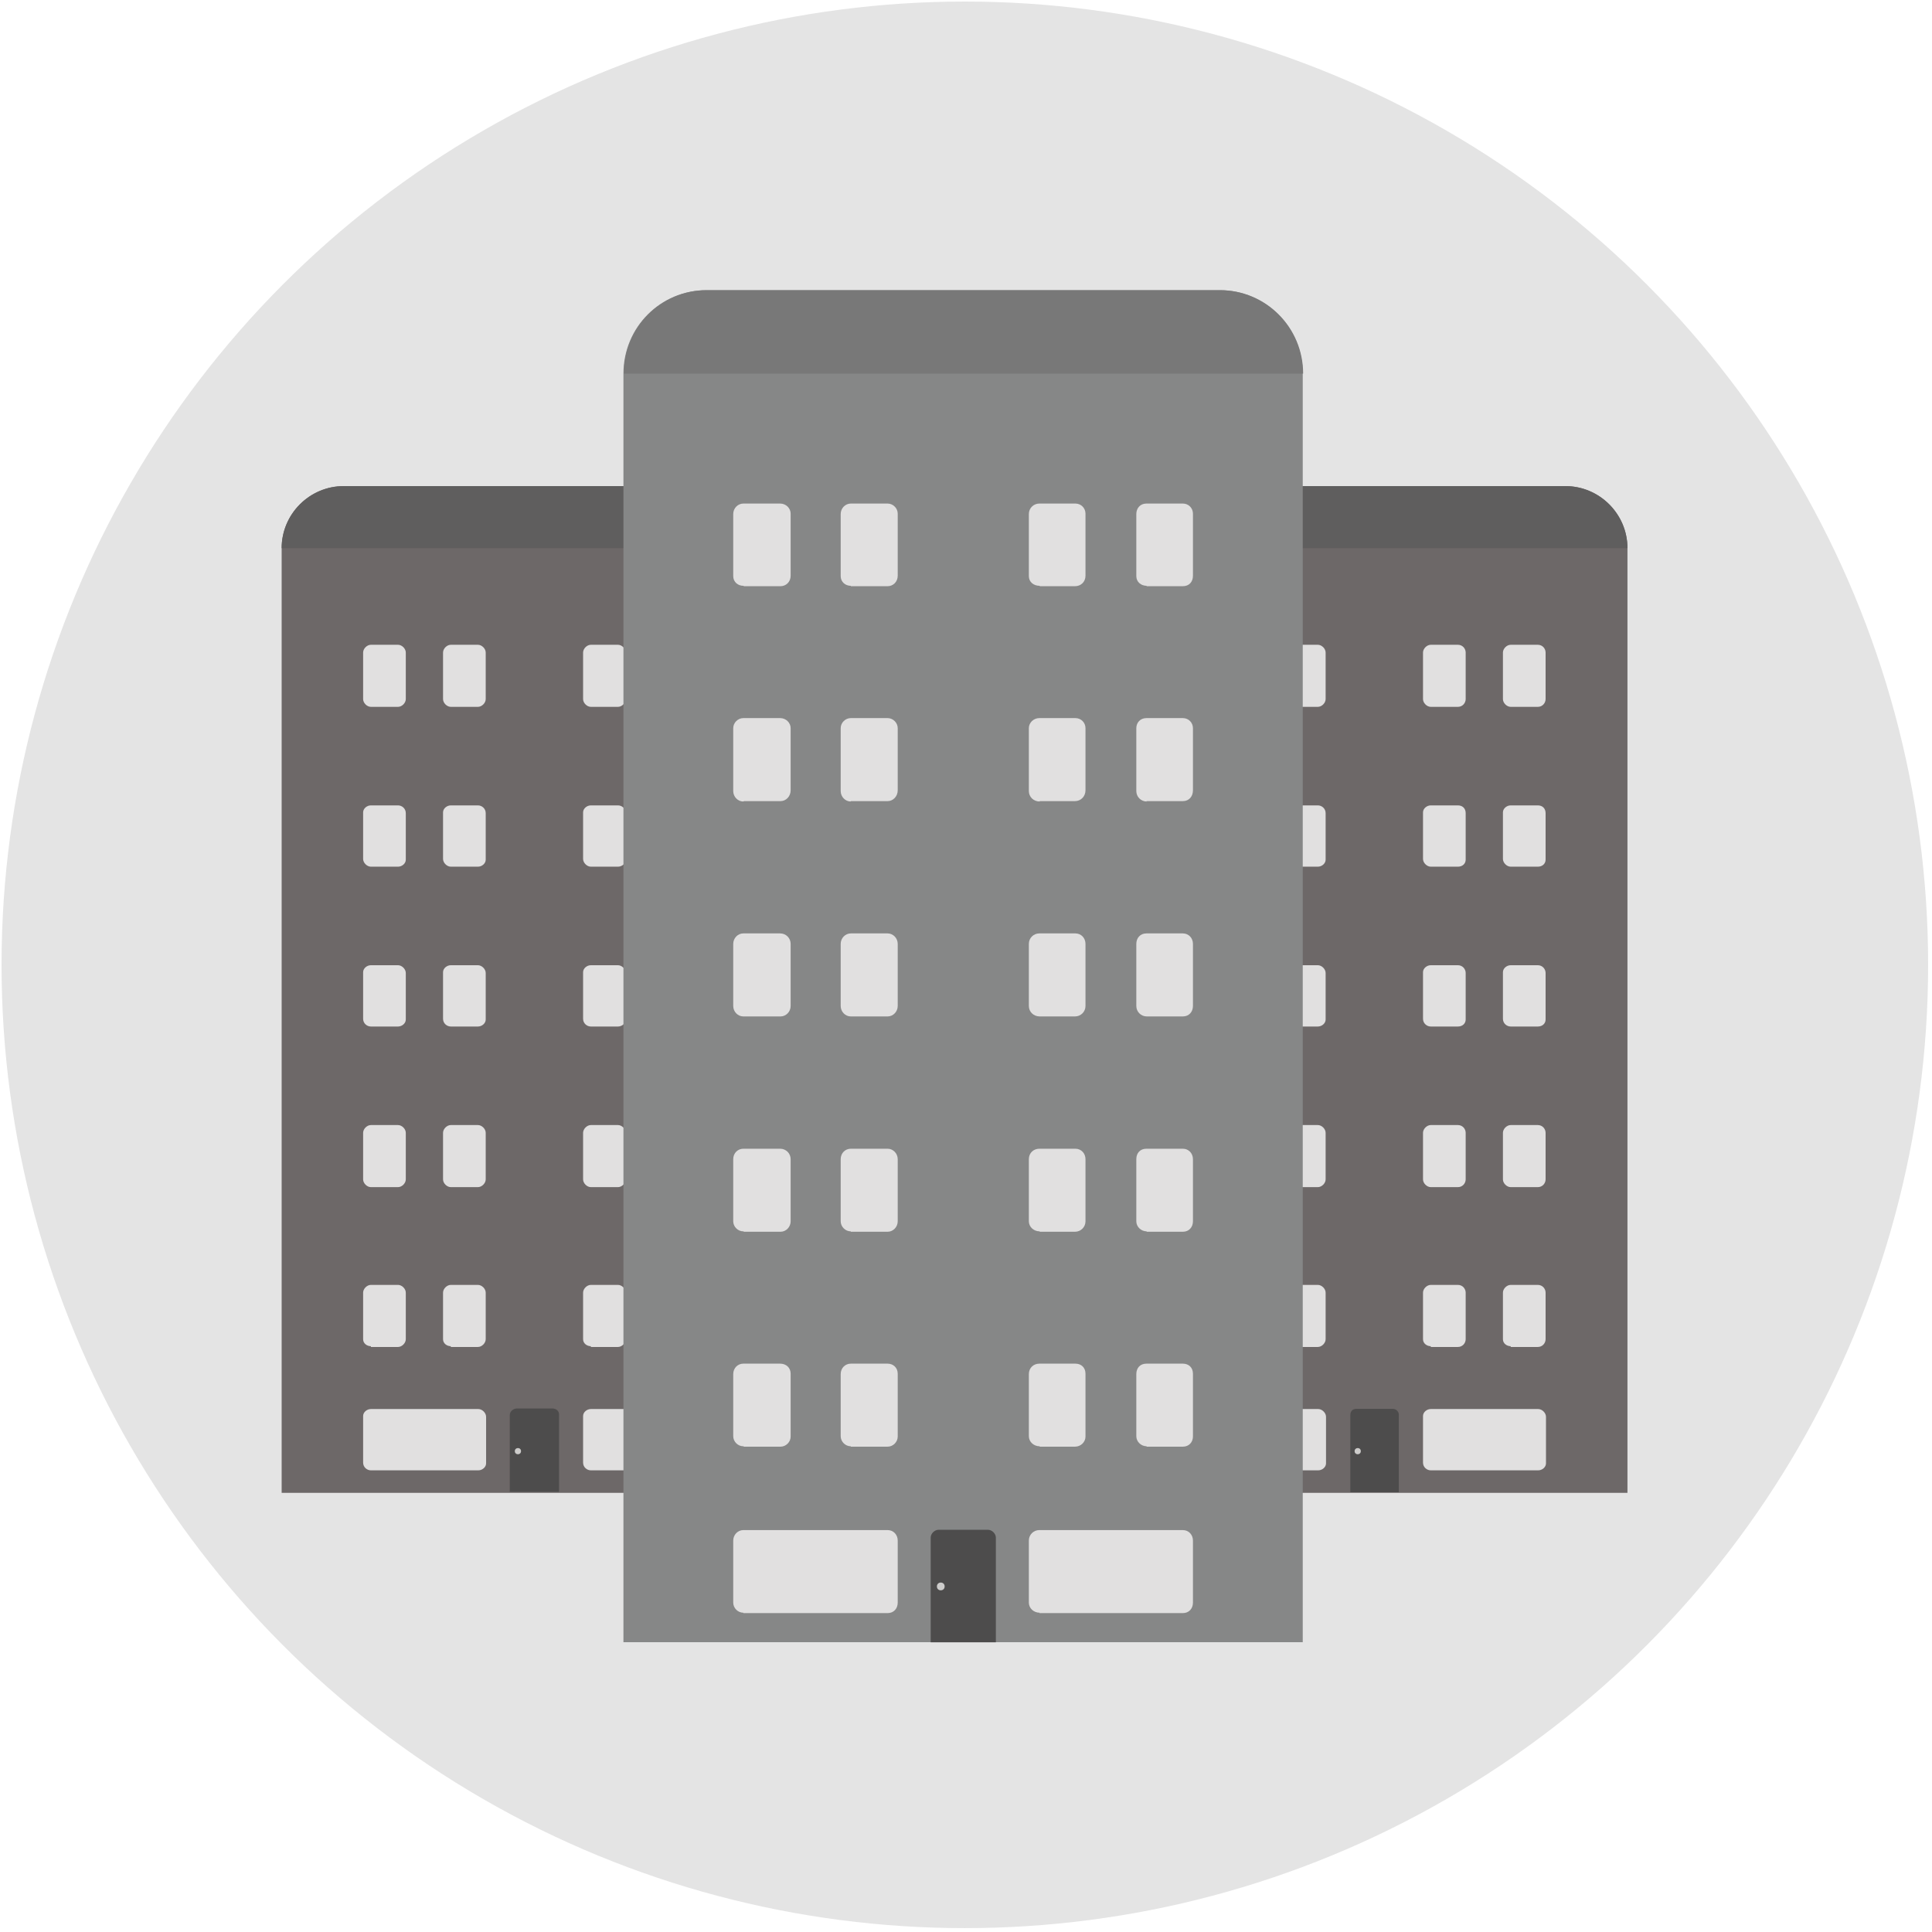 <svg xmlns="http://www.w3.org/2000/svg" width="498" height="498">
  <g fill="none" fill-rule="evenodd">
    <circle cx="248.7" cy="248.7" r="248.3" fill="#E4E4E4"/>
    <path fill="#6D6868" d="M203 384.8H72.6V141.3c0-8.8 7.2-16 16-16H187c8.8 0 16 7.2 16 16v243.5z"/>
    <path fill="#5F5E5E" d="M72.6 141.3c0-8.8 7.2-16 16-16H187c8.8 0 16 7.2 16 16H72.6z"/>
    <path fill="#E1E0E0" d="M95.6 379c-1 0-2-.8-2-2v-12c0-1 1-1.8 2-1.8h27.7c1 0 2 1 2 2v12c0 1-1 1.8-2 1.8H95.6zM152.3 379c-1 0-2-.8-2-2v-12c0-1 1-1.8 2-1.8H180c1 0 2 1 2 2v12c0 1-1 1.8-2 1.8h-27.7z"/>
    <g fill="#E1E0E0">
      <path d="M152.3 347c-1 0-2-.7-2-1.8v-12c0-1 1-2 2-2h7c1 0 2 1 2 2v12c0 1-1 2-2 2h-7zM173 347c-1 0-2-.7-2-1.8v-12c0-1 1-2 2-2h7c1 0 2 1 2 2v12c0 1-1 2-2 2h-7zM95.6 347c-1 0-2-.7-2-1.8v-12c0-1 1-2 2-2h7c1 0 2 1 2 2v12c0 1-1 2-2 2h-7zM116.2 347c-1 0-2-.7-2-1.8v-12c0-1 1-2 2-2h7c1 0 2 1 2 2v12c0 1-1 2-2 2h-7z"/>
    </g>
    <g fill="#E1E0E0">
      <path d="M152.3 306c-1 0-2-1-2-2v-12c0-1 1-2 2-2h7c1 0 2 1 2 2v12c0 1-1 2-2 2h-7zM173 306c-1 0-2-1-2-2v-12c0-1 1-2 2-2h7c1 0 2 1 2 2v12c0 1-1 2-2 2h-7zM95.6 306c-1 0-2-1-2-2v-12c0-1 1-2 2-2h7c1 0 2 1 2 2v12c0 1-1 2-2 2h-7zM116.2 306c-1 0-2-1-2-2v-12c0-1 1-2 2-2h7c1 0 2 1 2 2v12c0 1-1 2-2 2h-7z"/>
    </g>
    <g fill="#E1E0E0">
      <path d="M152.3 264.6c-1 0-2-.8-2-2v-12c0-1 1-1.8 2-1.8h7c1 0 2 1 2 2v12c0 1-1 1.8-2 1.8h-7zM173 264.6c-1 0-2-.8-2-2v-12c0-1 1-1.8 2-1.8h7c1 0 2 1 2 2v12c0 1-1 1.8-2 1.8h-7zM95.6 264.6c-1 0-2-.8-2-2v-12c0-1 1-1.8 2-1.8h7c1 0 2 1 2 2v12c0 1-1 1.8-2 1.8h-7zM116.2 264.6c-1 0-2-.8-2-2v-12c0-1 1-1.8 2-1.8h7c1 0 2 1 2 2v12c0 1-1 1.8-2 1.8h-7z"/>
    </g>
    <g fill="#E1E0E0">
      <path d="M152.3 223.4c-1 0-2-1-2-2v-12c0-1 1-1.8 2-1.8h7c1 0 2 .8 2 2v12c0 1-1 1.8-2 1.8h-7zM173 223.4c-1 0-2-1-2-2v-12c0-1 1-1.8 2-1.8h7c1 0 2 .8 2 2v12c0 1-1 1.8-2 1.8h-7zM95.6 223.4c-1 0-2-1-2-2v-12c0-1 1-1.8 2-1.8h7c1 0 2 .8 2 2v12c0 1-1 1.8-2 1.8h-7zM116.2 223.4c-1 0-2-1-2-2v-12c0-1 1-1.8 2-1.8h7c1 0 2 .8 2 2v12c0 1-1 1.8-2 1.8h-7z"/>
    </g>
    <g fill="#E1E0E0">
      <path d="M152.3 182.2c-1 0-2-1-2-2v-12c0-1 1-2 2-2h7c1 0 2 1 2 2v12c0 1-1 2-2 2h-7zM173 182.2c-1 0-2-1-2-2v-12c0-1 1-2 2-2h7c1 0 2 1 2 2v12c0 1-1 2-2 2h-7zM95.6 182.2c-1 0-2-1-2-2v-12c0-1 1-2 2-2h7c1 0 2 1 2 2v12c0 1-1 2-2 2h-7zM116.2 182.2c-1 0-2-1-2-2v-12c0-1 1-2 2-2h7c1 0 2 1 2 2v12c0 1-1 2-2 2h-7z"/>
    </g>
    <g transform="translate(129.402 360.756)">
      <path fill="#4D4C4C" d="M2 4C2 3 3 2.3 3.8 2.3H13c1 0 1.7.7 1.7 1.5v20H2V4z"/>
      <ellipse cx="4.1" cy="13.3" fill="#CDCCCB" rx=".8" ry=".8"/>
    </g>
    <g>
      <path fill="#6D6868" d="M419.5 384.8H289V141.3c0-8.8 7.3-16 16-16h98.5c8.8 0 16 7.2 16 16v243.5z"/>
      <path fill="#5F5E5E" d="M289 141.3c0-8.8 7.3-16 16-16h98.5c8.8 0 16 7.2 16 16H289z"/>
      <path fill="#E1E0E0" d="M312 379c-1 0-1.8-.8-1.8-2v-12c0-1 .8-1.8 2-1.8h27.6c1 0 2 1 2 2v12c0 1-1 1.8-2 1.8H312zM368.8 379c-1 0-2-.8-2-2v-12c0-1 1-1.8 2-1.8h27.7c1 0 2 1 2 2v12c0 1-1 1.8-2 1.8h-27.7z"/>
      <g fill="#E1E0E0">
        <path d="M368.8 347c-1 0-2-.7-2-1.8v-12c0-1 1-2 2-2h7c1.2 0 2 1 2 2v12c0 1-.8 2-2 2h-7zM389.4 347c-1 0-2-.7-2-1.8v-12c0-1 1-2 2-2h7c1.2 0 2 1 2 2v12c0 1-.8 2-2 2h-7zM312 347c-1 0-2-.7-2-1.8v-12c0-1 1-2 2-2h7c1.2 0 2 1 2 2v12c0 1-.8 2-2 2h-7zM332.7 347c-1 0-2-.7-2-1.8v-12c0-1 1-2 2-2h7c1 0 2 1 2 2v12c0 1-1 2-2 2h-7z"/>
      </g>
      <g fill="#E1E0E0">
        <path d="M368.8 306c-1 0-2-1-2-2v-12c0-1 1-2 2-2h7c1.2 0 2 1 2 2v12c0 1-.8 2-2 2h-7zM389.4 306c-1 0-2-1-2-2v-12c0-1 1-2 2-2h7c1.2 0 2 1 2 2v12c0 1-.8 2-2 2h-7zM312 306c-1 0-2-1-2-2v-12c0-1 1-2 2-2h7c1.2 0 2 1 2 2v12c0 1-.8 2-2 2h-7zM332.7 306c-1 0-2-1-2-2v-12c0-1 1-2 2-2h7c1 0 2 1 2 2v12c0 1-1 2-2 2h-7z"/>
      </g>
      <g fill="#E1E0E0">
        <path d="M368.8 264.6c-1 0-2-.8-2-2v-12c0-1 1-1.8 2-1.8h7c1.2 0 2 1 2 2v12c0 1-.8 1.8-2 1.8h-7zM389.4 264.6c-1 0-2-.8-2-2v-12c0-1 1-1.8 2-1.8h7c1.2 0 2 1 2 2v12c0 1-.8 1.8-2 1.8h-7zM312 264.6c-1 0-2-.8-2-2v-12c0-1 1-1.8 2-1.8h7c1.2 0 2 1 2 2v12c0 1-.8 1.8-2 1.8h-7zM332.7 264.6c-1 0-2-.8-2-2v-12c0-1 1-1.8 2-1.8h7c1 0 2 1 2 2v12c0 1-1 1.8-2 1.8h-7z"/>
      </g>
      <g fill="#E1E0E0">
        <path d="M368.8 223.4c-1 0-2-1-2-2v-12c0-1 1-1.8 2-1.8h7c1.2 0 2 .8 2 2v12c0 1-.8 1.8-2 1.8h-7zM389.4 223.4c-1 0-2-1-2-2v-12c0-1 1-1.8 2-1.8h7c1.2 0 2 .8 2 2v12c0 1-.8 1.8-2 1.8h-7zM312 223.4c-1 0-2-1-2-2v-12c0-1 1-1.8 2-1.8h7c1.2 0 2 .8 2 2v12c0 1-.8 1.8-2 1.8h-7zM332.7 223.4c-1 0-2-1-2-2v-12c0-1 1-1.8 2-1.8h7c1 0 2 .8 2 2v12c0 1-1 1.8-2 1.8h-7z"/>
      </g>
      <g fill="#E1E0E0">
        <path d="M368.8 182.2c-1 0-2-1-2-2v-12c0-1 1-2 2-2h7c1.2 0 2 1 2 2v12c0 1-.8 2-2 2h-7zM389.4 182.2c-1 0-2-1-2-2v-12c0-1 1-2 2-2h7c1.2 0 2 1 2 2v12c0 1-.8 2-2 2h-7zM312 182.2c-1 0-2-1-2-2v-12c0-1 1-2 2-2h7c1.2 0 2 1 2 2v12c0 1-.8 2-2 2h-7zM332.7 182.2c-1 0-2-1-2-2v-12c0-1 1-2 2-2h7c1 0 2 1 2 2v12c0 1-1 2-2 2h-7z"/>
      </g>
      <g transform="translate(345.07 360.756)">
        <path fill="#4D4C4C" d="M3 4c0-1 .6-1.6 1.5-1.6H14c.8 0 1.5.7 1.5 1.5v20H3V4z"/>
        <ellipse cx="4.9" cy="13.3" fill="#CDCCCB" rx=".8" ry=".8"/>
      </g>
    </g>
    <g>
      <path fill="#868787" d="M336 423.3H160.7v-327c0-12 9.6-21.5 21.4-21.5h132.3c11.8 0 21.4 9.6 21.4 21.5v327z"/>
      <path fill="#787878" d="M160.8 96.3c0-12 9.6-21.5 21.4-21.5h132.3c11.8 0 21.4 9.6 21.4 21.5H160.7z"/>
      <path fill="#E1E0E0" d="M191.6 415.7c-1.4 0-2.6-1.2-2.6-2.6v-16c0-1.5 1.2-2.7 2.6-2.7h37.2c1.5 0 2.6 1.2 2.6 2.7v16c0 1.5-1 2.7-2.6 2.7h-37.2zM268 415.7c-1.6 0-2.8-1.2-2.8-2.6v-16c0-1.5 1.2-2.7 2.7-2.7h37c1.5 0 2.6 1.2 2.6 2.7v16c0 1.5-1 2.7-2.6 2.7h-37z"/>
      <g fill="#E1E0E0">
        <path d="M268 372.8c-1.6 0-2.8-1.2-2.8-2.6v-16c0-1.6 1.2-2.7 2.7-2.7h9.3c1.5 0 2.6 1 2.6 2.6v16.2c0 1.4-1.2 2.6-2.7 2.6H268zM295.6 372.8c-1.5 0-2.7-1.2-2.7-2.6v-16c0-1.6 1-2.7 2.6-2.7h9.4c1.5 0 2.6 1 2.6 2.6v16.2c0 1.4-1 2.6-2.6 2.6h-9.4zM191.6 372.8c-1.4 0-2.6-1.2-2.6-2.6v-16c0-1.6 1.2-2.7 2.6-2.7h9.5c1.5 0 2.7 1 2.7 2.6v16.2c0 1.4-1.2 2.6-2.6 2.6h-9.4zM219.3 372.8c-1.4 0-2.6-1.2-2.6-2.6v-16c0-1.6 1.2-2.7 2.6-2.7h9.5c1.4 0 2.6 1 2.6 2.6v16.2c0 1.4-1.2 2.6-2.6 2.6h-9.5z"/>
      </g>
      <g fill="#E1E0E0">
        <path d="M268 317.4c-1.6 0-2.8-1.2-2.8-2.6v-16c0-1.6 1.2-2.7 2.7-2.7h9.3c1.5 0 2.6 1.2 2.6 2.7v16c0 1.5-1.2 2.7-2.7 2.7H268zM295.6 317.4c-1.5 0-2.7-1.2-2.7-2.6v-16c0-1.6 1-2.7 2.6-2.7h9.4c1.5 0 2.6 1.2 2.6 2.7v16c0 1.5-1 2.7-2.6 2.7h-9.4zM191.6 317.4c-1.4 0-2.6-1.2-2.6-2.6v-16c0-1.6 1.2-2.7 2.6-2.7h9.5c1.5 0 2.7 1.2 2.7 2.7v16c0 1.5-1.2 2.7-2.6 2.7h-9.4zM219.3 317.4c-1.4 0-2.6-1.2-2.6-2.6v-16c0-1.6 1.2-2.7 2.6-2.7h9.5c1.4 0 2.6 1.2 2.6 2.7v16c0 1.5-1.2 2.7-2.6 2.7h-9.5z"/>
      </g>
      <g fill="#E1E0E0">
        <path d="M268 262c-1.6 0-2.8-1.2-2.8-2.7v-16c0-1.5 1.2-2.7 2.7-2.7h9.3c1.5 0 2.6 1.2 2.6 2.7v16c0 1.5-1.2 2.7-2.7 2.7H268zM295.6 262c-1.5 0-2.7-1.2-2.7-2.7v-16c0-1.5 1-2.7 2.6-2.7h9.4c1.5 0 2.6 1.2 2.6 2.7v16c0 1.5-1 2.7-2.6 2.7h-9.4zM191.6 262c-1.4 0-2.6-1.2-2.6-2.7v-16c0-1.5 1.2-2.7 2.6-2.7h9.5c1.5 0 2.7 1.2 2.7 2.7v16c0 1.5-1.2 2.7-2.6 2.7h-9.4zM219.3 262c-1.4 0-2.6-1.2-2.6-2.7v-16c0-1.5 1.2-2.7 2.6-2.7h9.5c1.4 0 2.6 1.2 2.6 2.7v16c0 1.5-1.2 2.7-2.6 2.7h-9.5z"/>
      </g>
      <g fill="#E1E0E0">
        <path d="M268 206.6c-1.6 0-2.8-1.2-2.8-2.7v-16.2c0-1.4 1.2-2.6 2.7-2.6h9.3c1.5 0 2.6 1.2 2.6 2.6v16c0 1.6-1.2 2.8-2.7 2.8H268zM295.6 206.6c-1.5 0-2.7-1.2-2.7-2.7v-16.2c0-1.4 1-2.6 2.6-2.6h9.4c1.5 0 2.6 1.2 2.6 2.6v16c0 1.6-1 2.8-2.6 2.8h-9.4zM191.6 206.6c-1.4 0-2.6-1.2-2.6-2.7v-16.2c0-1.4 1.2-2.6 2.6-2.6h9.5c1.5 0 2.7 1.2 2.7 2.6v16c0 1.6-1.2 2.8-2.6 2.8h-9.4zM219.3 206.6c-1.4 0-2.6-1.2-2.6-2.7v-16.2c0-1.4 1.2-2.6 2.6-2.6h9.5c1.4 0 2.6 1.2 2.6 2.6v16c0 1.6-1.2 2.8-2.6 2.8h-9.5z"/>
      </g>
      <g fill="#E1E0E0">
        <path d="M268 151c-1.6 0-2.8-1-2.8-2.5v-16c0-1.5 1.2-2.7 2.7-2.7h9.3c1.5 0 2.6 1.2 2.6 2.6v16c0 1.6-1.2 2.7-2.7 2.7H268zM295.6 151c-1.5 0-2.7-1-2.7-2.5v-16c0-1.5 1-2.7 2.6-2.7h9.4c1.5 0 2.6 1.2 2.6 2.6v16c0 1.6-1 2.7-2.6 2.7h-9.4zM191.6 151c-1.4 0-2.6-1-2.6-2.5v-16c0-1.5 1.2-2.7 2.6-2.7h9.5c1.5 0 2.7 1.2 2.7 2.6v16c0 1.6-1.2 2.7-2.6 2.7h-9.4zM219.3 151c-1.4 0-2.6-1-2.6-2.5v-16c0-1.5 1.2-2.7 2.6-2.7h9.5c1.4 0 2.6 1.2 2.6 2.6v16c0 1.6-1.2 2.7-2.6 2.7h-9.5z"/>
      </g>
      <g transform="translate(239.197 392.126)">
        <path fill="#4D4C4C" d="M.7 4.2c0-1 1-2 2-2h12.8c1 0 2 1 2 2v27H.7v-27z"/>
        <ellipse cx="3.3" cy="16.8" fill="#CDCCCB" rx="1" ry="1"/>
      </g>
    </g>
  </g>
</svg>

